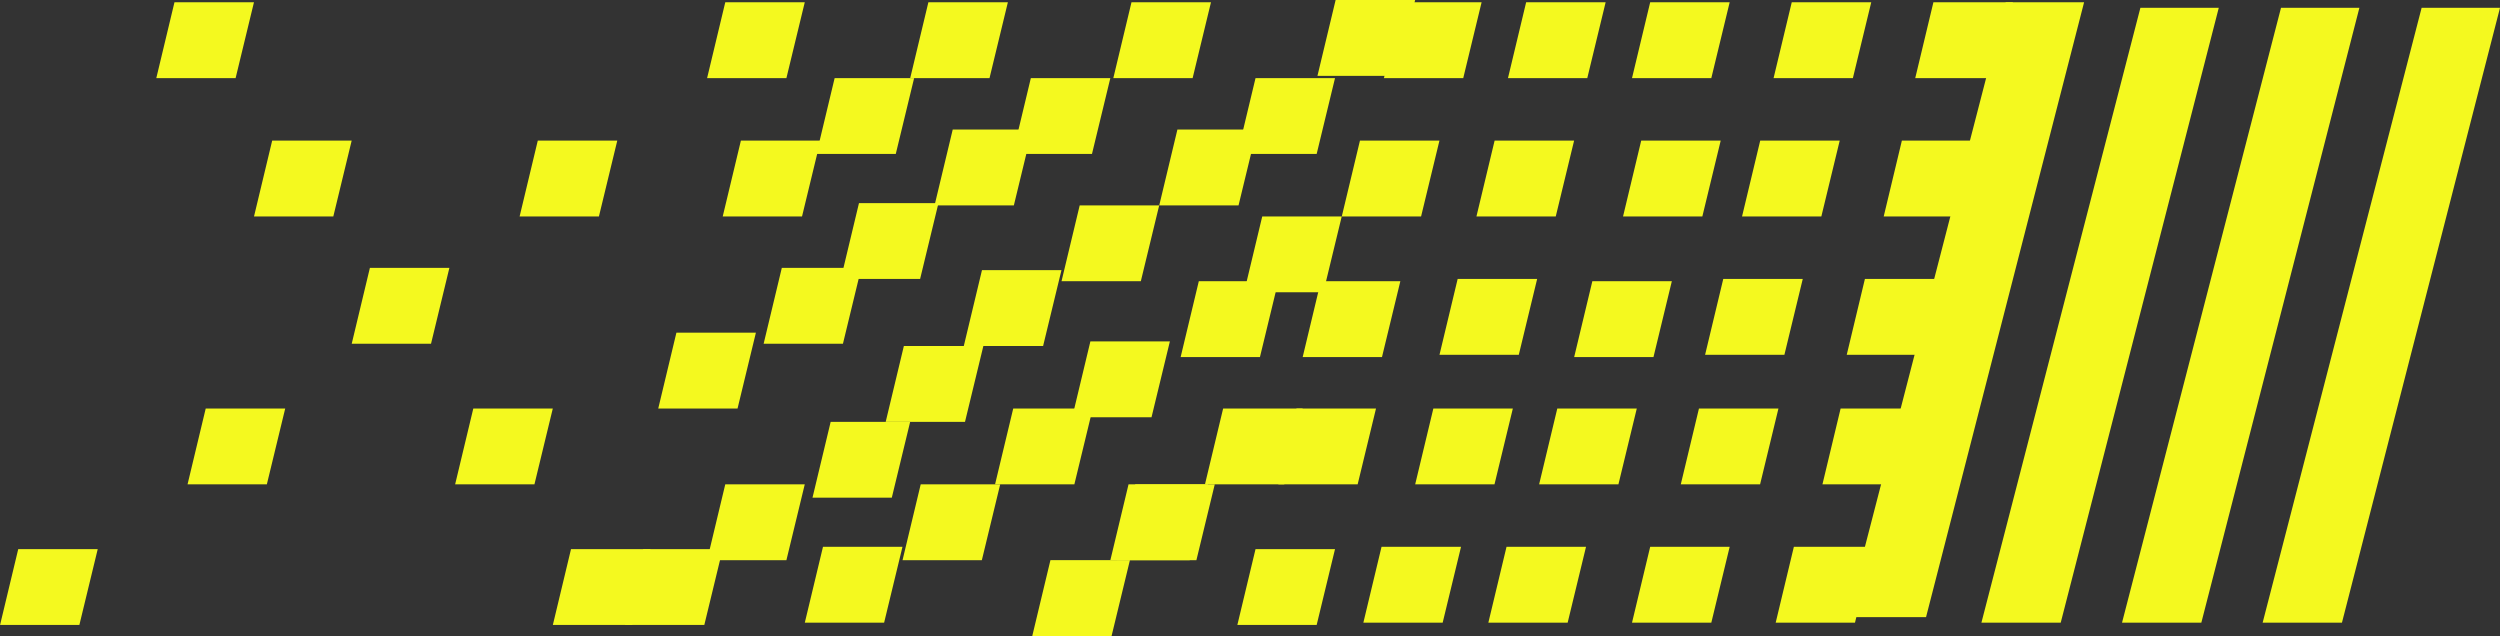 <svg xmlns="http://www.w3.org/2000/svg" width="160.013" height="40.707" viewBox="0 0 160.013 40.707">
  <rect x="0" y="0" width="160.013" height="40.707" fill="#333333" stroke="none"/>
  <g id="Group_167" data-name="Group 167" transform="translate(-888.442 -67.854)">
    <path id="Path_328" data-name="Path 328" d="M-.137,0H4.951L3.776,4.854H-1.3Z" transform="translate(935 68)" fill="#f4f91f"/>
    <path id="Path_329" data-name="Path 329" d="M-.137,0H4.951L3.776,4.854H-1.3Z" transform="translate(936 76.854)" fill="#f4f91f"/>
    <path id="Path_330" data-name="Path 330" d="M-.137,0H4.951L3.776,4.854H-1.3Z" transform="translate(948 68)" fill="#f4f91f"/>
    <path id="Path_331" data-name="Path 331" d="M-.137,0H4.951L3.776,4.854H-1.3Z" transform="translate(942 72.854)" fill="#f4f91f"/>
    <path id="Path_332" data-name="Path 332" d="M-.137,0H4.951L3.776,4.854H-1.3Z" transform="translate(899.746 68)" fill="#f4f91f"/>
    <path id="Path_333" data-name="Path 333" d="M-.137,0H4.951L3.776,4.854H-1.3Z" transform="translate(923 76.854)" fill="#f4f91f"/>
    <path id="Path_334" data-name="Path 334" d="M-.137,0H4.951L3.776,4.854H-1.3Z" transform="translate(906 76.854)" fill="#f4f91f"/>
    <path id="Path_335" data-name="Path 335" d="M-.137,0H4.951L3.776,4.854H-1.3Z" transform="translate(901.746 94)" fill="#f4f91f"/>
    <path id="Path_336" data-name="Path 336" d="M-.137,0H4.951L3.776,4.854H-1.3Z" transform="translate(889.746 103)" fill="#f4f91f"/>
    <path id="Path_337" data-name="Path 337" d="M-.137,0H4.951L3.776,4.854H-1.3Z" transform="translate(912.254 85)" fill="#f4f91f"/>
    <path id="Path_338" data-name="Path 338" d="M-.137,0H4.951L3.776,4.854H-1.3Z" transform="translate(918.873 94)" fill="#f4f91f"/>
    <path id="Path_339" data-name="Path 339" d="M-.137,0H4.951L3.776,4.854H-1.3Z" transform="translate(925.127 103)" fill="#f4f91f"/>
    <path id="Path_340" data-name="Path 340" d="M-.137,0H4.951L3.776,4.854H-1.3Z" transform="translate(929.746 103)" fill="#f4f91f"/>
    <path id="Path_341" data-name="Path 341" d="M-.137,0H4.951L3.776,4.854H-1.3Z" transform="translate(935 98.854)" fill="#f4f91f"/>
    <path id="Path_342" data-name="Path 342" d="M-.137,0H4.951L3.776,4.854H-1.3Z" transform="translate(941.746 94.854)" fill="#f4f91f"/>
    <path id="Path_343" data-name="Path 343" d="M-.137,0H4.951L3.776,4.854H-1.3Z" transform="translate(938.619 85)" fill="#f4f91f"/>
    <path id="Path_344" data-name="Path 344" d="M-.137,0H4.951L3.776,4.854H-1.3Z" transform="translate(949.558 76.146)" fill="#f4f91f"/>
    <path id="Path_345" data-name="Path 345" d="M-.137,0H4.951L3.776,4.854H-1.3Z" transform="translate(957.685 81)" fill="#f4f91f"/>
    <path id="Path_346" data-name="Path 346" d="M-.137,0H4.951L3.776,4.854H-1.3Z" transform="translate(963.939 76.146)" fill="#f4f91f"/>
    <path id="Path_347" data-name="Path 347" d="M-.137,0H4.951L3.776,4.854H-1.3Z" transform="translate(954.558 72.854)" fill="#f4f91f"/>
    <path id="Path_348" data-name="Path 348" d="M-.137,0H4.951L3.776,4.854H-1.3Z" transform="translate(974.066 67.854)" fill="#f4f91f"/>
    <path id="Path_349" data-name="Path 349" d="M-.137,0H4.951L3.776,4.854H-1.3Z" transform="translate(931.873 89.146)" fill="#f4f91f"/>
    <path id="Path_350" data-name="Path 350" d="M-.137,0H4.951L3.776,4.854H-1.3Z" transform="translate(961 68)" fill="#f4f91f"/>
    <path id="Path_351" data-name="Path 351" d="M-.137,0H4.951L3.776,4.854H-1.3Z" transform="translate(951.43 85.146)" fill="#f4f91f"/>
    <path id="Path_352" data-name="Path 352" d="M-.137,0H4.951L3.776,4.854H-1.3Z" transform="translate(946.431 90)" fill="#f4f91f"/>
    <path id="Path_353" data-name="Path 353" d="M-.137,0H4.951L3.776,4.854H-1.3Z" transform="translate(968.939 72.854)" fill="#f4f91f"/>
    <path id="Path_354" data-name="Path 354" d="M-.137,0H4.951L3.776,4.854H-1.3Z" transform="translate(943.558 80.854)" fill="#f4f91f"/>
    <path id="Path_355" data-name="Path 355" d="M-.137,0H4.951L3.776,4.854H-1.3Z" transform="translate(973.12 85.854)" fill="#f4f91f"/>
    <path id="Path_356" data-name="Path 356" d="M-.137,0H4.951L3.776,4.854H-1.3Z" transform="translate(981.877 85.707)" fill="#f4f91f"/>
    <path id="Path_357" data-name="Path 357" d="M-.137,0H4.951L3.776,4.854H-1.3Z" transform="translate(969.369 81.707)" fill="#f4f91f"/>
    <path id="Path_358" data-name="Path 358" d="M-.137,0H4.951L3.776,4.854H-1.3Z" transform="translate(993.625 76.854)" fill="#f4f91f"/>
    <path id="Path_359" data-name="Path 359" d="M-.137,0H4.951L3.776,4.854H-1.3Z" transform="translate(947.509 98.854)" fill="#f4f91f"/>
    <path id="Path_360" data-name="Path 360" d="M-.137,0H4.951L3.776,4.854H-1.3Z" transform="translate(978.321 68)" fill="#f4f91f"/>
    <path id="Path_361" data-name="Path 361" d="M-.137,0H4.951L3.776,4.854H-1.3Z" transform="translate(966.866 94)" fill="#f4f91f"/>
    <path id="Path_362" data-name="Path 362" d="M-.137,0H4.951L3.776,4.854H-1.3Z" transform="translate(961.242 98.854)" fill="#f4f91f"/>
    <path id="Path_363" data-name="Path 363" d="M-.137,0H4.951L3.776,4.854H-1.3Z" transform="translate(984.242 76.854)" fill="#f4f91f"/>
    <path id="Path_364" data-name="Path 364" d="M-.137,0H4.951L3.776,4.854H-1.3Z" transform="translate(958.369 89.707)" fill="#f4f91f"/>
    <path id="Path_365" data-name="Path 365" d="M-.137,0H4.951L3.776,4.854H-1.3Z" transform="translate(968.939 103)" fill="#f4f91f"/>
    <path id="Path_366" data-name="Path 366" d="M-.137,0H4.951L3.776,4.854H-1.3Z" transform="translate(980.321 94)" fill="#f4f91f"/>
    <path id="Path_367" data-name="Path 367" d="M-.137,0H4.951L3.776,4.854H-1.3Z" transform="translate(965.309 85.854)" fill="#f4f91f"/>
    <path id="Path_368" data-name="Path 368" d="M-.137,0H4.951L3.776,4.854H-1.3Z" transform="translate(990.497 85.854)" fill="#f4f91f"/>
    <path id="Path_369" data-name="Path 369" d="M-.137,0H4.951L3.776,4.854H-1.3Z" transform="translate(941.254 102.854)" fill="#f4f91f"/>
    <path id="Path_370" data-name="Path 370" d="M-.137,0H4.951L3.776,4.854H-1.3Z" transform="translate(975.623 76.854)" fill="#f4f91f"/>
    <path id="Path_371" data-name="Path 371" d="M-.137,0H4.951L3.776,4.854H-1.3Z" transform="translate(960.811 98.854)" fill="#f4f91f"/>
    <path id="Path_372" data-name="Path 372" d="M-.137,0H4.951L3.776,4.854H-1.3Z" transform="translate(955.812 103.707)" fill="#f4f91f"/>
    <path id="Path_373" data-name="Path 373" d="M-.137,0H4.951L3.776,4.854H-1.3Z" transform="translate(971.563 94)" fill="#f4f91f"/>
    <path id="Path_374" data-name="Path 374" d="M-.137,0H4.951L3.776,4.854H-1.3Z" transform="translate(953.431 94)" fill="#f4f91f"/>
    <path id="Path_375" data-name="Path 375" d="M-.137,0H4.951L3.776,4.854H-1.3Z" transform="translate(986.26 68)" fill="#f4f91f"/>
    <path id="Path_376" data-name="Path 376" d="M-.137,0H4.951L3.776,4.854H-1.3Z" transform="translate(998.877 85.707)" fill="#f4f91f"/>
    <path id="Path_377" data-name="Path 377" d="M-.137,0H4.951L3.776,4.854H-1.3Z" transform="translate(1001.242 76.854)" fill="#f4f91f"/>
    <path id="Path_378" data-name="Path 378" d="M-.137,0H4.951L3.776,4.854H-1.3Z" transform="translate(997.321 94)" fill="#f4f91f"/>
    <path id="Path_379" data-name="Path 379" d="M-.137,0H4.951L3.776,4.854H-1.3Z" transform="translate(1003.26 68)" fill="#f4f91f"/>
    <path id="Path_380" data-name="Path 380" d="M-.137,0H4.951L3.776,4.854H-1.3Z" transform="translate(1007.943 85.707)" fill="#f4f91f"/>
    <path id="Path_381" data-name="Path 381" d="M-.137,0H4.951L3.776,4.854H-1.3Z" transform="translate(1010.309 76.854)" fill="#f4f91f"/>
    <path id="Path_382" data-name="Path 382" d="M-.137,0H4.951L3.776,4.854H-1.3Z" transform="translate(1006.388 94)" fill="#f4f91f"/>
    <path id="Path_383" data-name="Path 383" d="M-.137,0H4.951L3.776,4.854H-1.3Z" transform="translate(1012.327 68)" fill="#f4f91f"/>
    <path id="Path_384" data-name="Path 384" d="M-.137,0H4.951L3.776,4.854H-1.3Z" transform="translate(994.199 68)" fill="#f4f91f"/>
    <path id="Path_385" data-name="Path 385" d="M8.875,1.974h5.017L3.776,41.326H-1.3Z" transform="translate(1007.943 66.026)" fill="#f4f91f"/>
    <path id="Path_386" data-name="Path 386" d="M-.137,0H4.951L3.776,4.854H-1.3Z" transform="translate(988.254 94)" fill="#f4f91f"/>
    <path id="Path_387" data-name="Path 387" d="M-.137,0H4.951L3.776,4.854H-1.3Z" transform="translate(985.004 102.854)" fill="#f4f91f"/>
    <path id="Path_388" data-name="Path 388" d="M-.137,0H4.951L3.776,4.854H-1.3Z" transform="translate(977.004 102.854)" fill="#f4f91f"/>
    <path id="Path_389" data-name="Path 389" d="M-.137,0H4.951L3.776,4.854H-1.3Z" transform="translate(994.199 102.854)" fill="#f4f91f"/>
    <path id="Path_390" data-name="Path 390" d="M-.137,0H4.951L3.776,4.854H-1.3Z" transform="translate(1003.395 102.854)" fill="#f4f91f"/>
    <path id="Path_391" data-name="Path 391" d="M8.875,1.974h5.017L3.776,41.326H-1.3Z" transform="translate(1034.563 66.381)" fill="#f4f91f"/>
    <path id="Path_392" data-name="Path 392" d="M8.875,1.974h5.017L3.776,41.326H-1.3Z" transform="translate(1016.563 66.381)" fill="#f4f91f"/>
    <path id="Path_393" data-name="Path 393" d="M8.875,1.974h5.017L3.776,41.326H-1.3Z" transform="translate(1025.563 66.381)" fill="#f4f91f"/>
  </g>
</svg>
